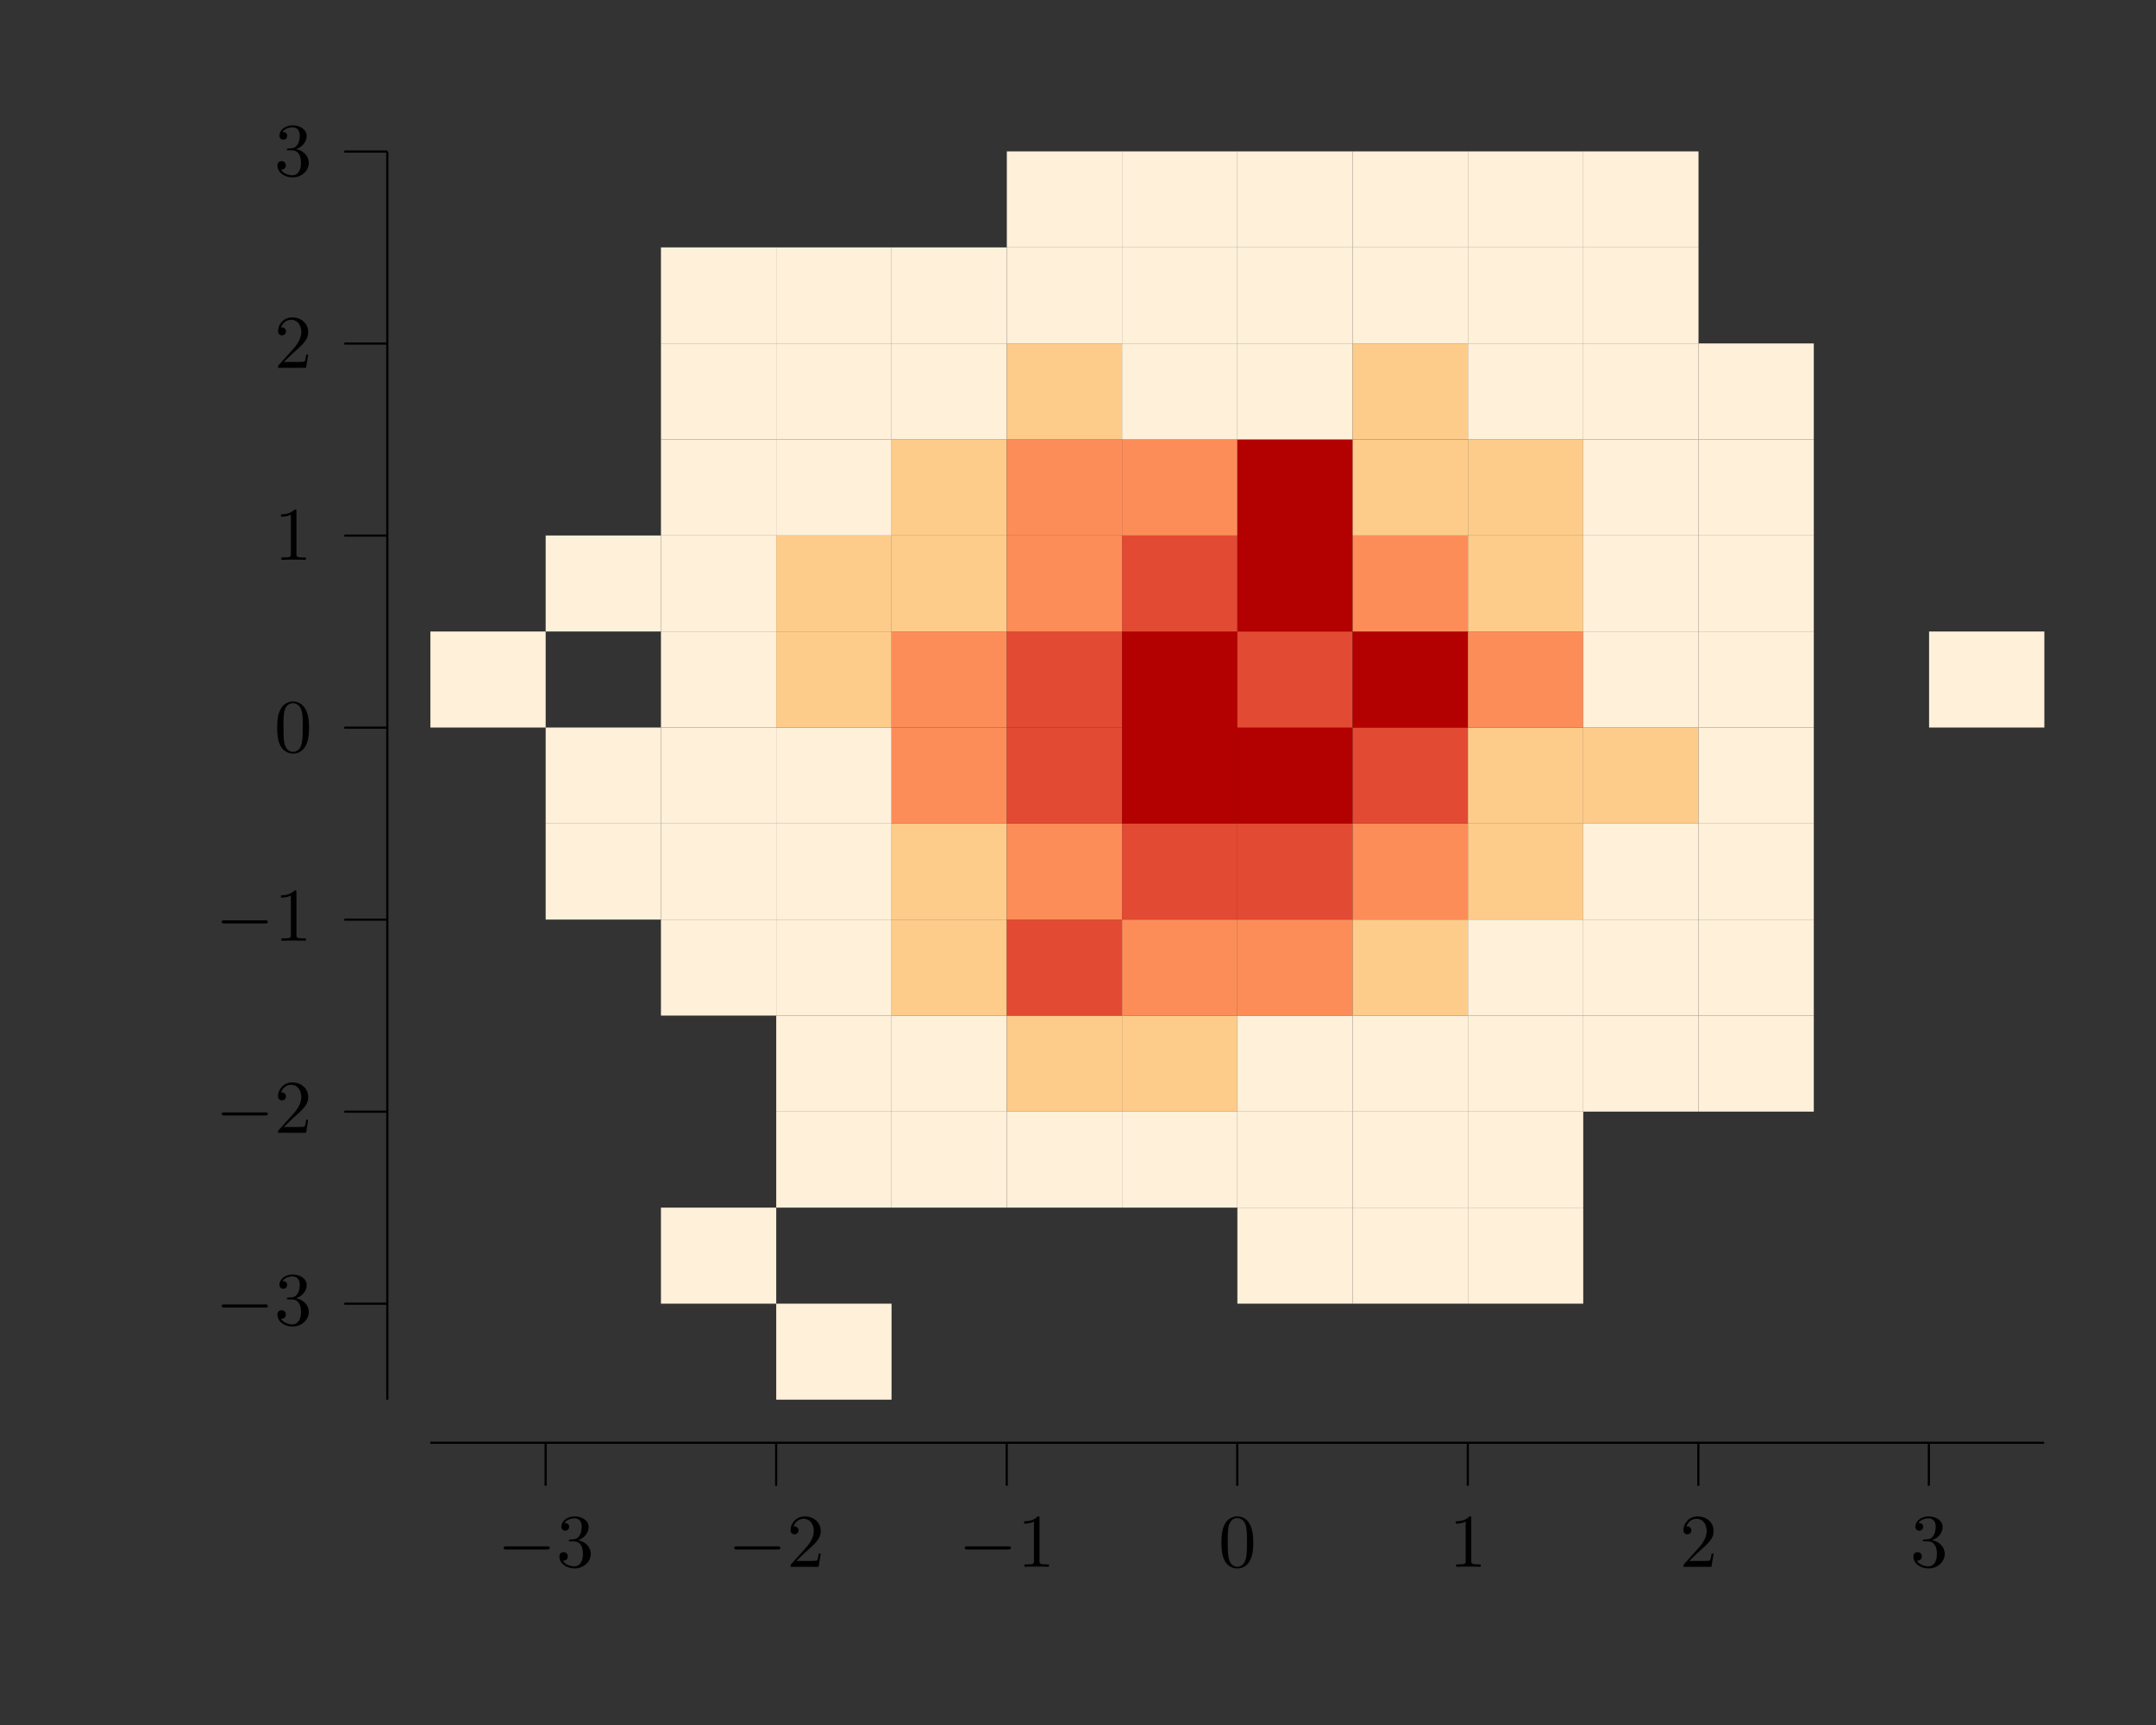 <?xml version="1.0" encoding="UTF-8"?>
<svg xmlns="http://www.w3.org/2000/svg" xmlns:xlink="http://www.w3.org/1999/xlink" width="283.46" height="226.77" viewBox="0 0 283.46 226.77">
<rect x="0" y="0" width="283.46" height="226.77" fill="#333333" stroke="none"/>
<defs>
<g>
<g id="glyph-0-0">
<path d="M 6.547 -2.281 C 6.719 -2.281 6.891 -2.281 6.891 -2.484 C 6.891 -2.688 6.719 -2.688 6.547 -2.688 L 1.172 -2.688 C 1 -2.688 0.828 -2.688 0.828 -2.484 C 0.828 -2.281 1 -2.281 1.172 -2.281 Z M 6.547 -2.281 "/>
</g>
<g id="glyph-1-0">
<path d="M 2.875 -3.5 C 3.703 -3.766 4.266 -4.469 4.266 -5.25 C 4.266 -6.062 3.406 -6.625 2.438 -6.625 C 1.438 -6.625 0.688 -6.016 0.688 -5.266 C 0.688 -4.938 0.906 -4.75 1.188 -4.75 C 1.5 -4.75 1.703 -4.969 1.703 -5.25 C 1.703 -5.75 1.234 -5.75 1.078 -5.75 C 1.391 -6.234 2.047 -6.375 2.406 -6.375 C 2.812 -6.375 3.359 -6.156 3.359 -5.25 C 3.359 -5.141 3.344 -4.562 3.078 -4.125 C 2.781 -3.641 2.438 -3.625 2.203 -3.609 C 2.109 -3.594 1.875 -3.578 1.812 -3.578 C 1.734 -3.562 1.656 -3.562 1.656 -3.453 C 1.656 -3.344 1.734 -3.344 1.891 -3.344 L 2.328 -3.344 C 3.156 -3.344 3.516 -2.672 3.516 -1.703 C 3.516 -0.344 2.828 -0.062 2.391 -0.062 C 1.969 -0.062 1.219 -0.234 0.875 -0.812 C 1.219 -0.766 1.531 -0.984 1.531 -1.359 C 1.531 -1.719 1.266 -1.922 0.969 -1.922 C 0.734 -1.922 0.422 -1.781 0.422 -1.344 C 0.422 -0.438 1.344 0.219 2.422 0.219 C 3.641 0.219 4.547 -0.688 4.547 -1.703 C 4.547 -2.516 3.922 -3.297 2.875 -3.5 Z M 2.875 -3.5 "/>
</g>
<g id="glyph-1-1">
<path d="M 1.266 -0.766 L 2.312 -1.781 C 3.859 -3.156 4.469 -3.703 4.469 -4.688 C 4.469 -5.828 3.562 -6.625 2.359 -6.625 C 1.234 -6.625 0.5 -5.703 0.5 -4.812 C 0.5 -4.266 1 -4.266 1.031 -4.266 C 1.188 -4.266 1.547 -4.375 1.547 -4.797 C 1.547 -5.047 1.359 -5.312 1.016 -5.312 C 0.938 -5.312 0.922 -5.312 0.891 -5.297 C 1.109 -5.938 1.656 -6.312 2.219 -6.312 C 3.125 -6.312 3.562 -5.5 3.562 -4.688 C 3.562 -3.891 3.062 -3.109 2.516 -2.5 L 0.609 -0.375 C 0.5 -0.266 0.5 -0.234 0.5 0 L 4.188 0 L 4.469 -1.734 L 4.219 -1.734 C 4.156 -1.438 4.094 -1 4 -0.844 C 3.922 -0.766 3.266 -0.766 3.047 -0.766 Z M 1.266 -0.766 "/>
</g>
<g id="glyph-1-2">
<path d="M 2.922 -6.359 C 2.922 -6.594 2.922 -6.625 2.688 -6.625 C 2.078 -5.984 1.203 -5.984 0.891 -5.984 L 0.891 -5.672 C 1.078 -5.672 1.672 -5.672 2.188 -5.938 L 2.188 -0.781 C 2.188 -0.422 2.156 -0.312 1.266 -0.312 L 0.938 -0.312 L 0.938 0 C 1.297 -0.031 2.156 -0.031 2.547 -0.031 C 2.953 -0.031 3.812 -0.031 4.156 0 L 4.156 -0.312 L 3.844 -0.312 C 2.953 -0.312 2.922 -0.422 2.922 -0.781 Z M 2.922 -6.359 "/>
</g>
<g id="glyph-1-3">
<path d="M 4.578 -3.188 C 4.578 -3.969 4.516 -4.766 4.172 -5.5 C 3.719 -6.453 2.906 -6.625 2.484 -6.625 C 1.891 -6.625 1.156 -6.359 0.75 -5.438 C 0.438 -4.75 0.391 -3.969 0.391 -3.188 C 0.391 -2.438 0.422 -1.547 0.828 -0.781 C 1.266 0.016 1.984 0.219 2.469 0.219 C 3.016 0.219 3.766 0.016 4.203 -0.938 C 4.516 -1.625 4.578 -2.391 4.578 -3.188 Z M 2.469 0 C 2.094 0 1.5 -0.25 1.328 -1.203 C 1.219 -1.797 1.219 -2.719 1.219 -3.297 C 1.219 -3.938 1.219 -4.594 1.297 -5.125 C 1.484 -6.312 2.219 -6.406 2.469 -6.406 C 2.797 -6.406 3.453 -6.219 3.641 -5.234 C 3.75 -4.688 3.75 -3.922 3.75 -3.297 C 3.75 -2.547 3.75 -1.875 3.641 -1.25 C 3.484 -0.297 2.922 0 2.469 0 Z M 2.469 0 "/>
</g>
</g>
</defs>
<path fill="none" stroke-width="0.283" stroke-linecap="butt" stroke-linejoin="miter" stroke="rgb(0%, 0%, 0%)" stroke-opacity="1" stroke-miterlimit="10" d="M 56.694 36.85 L 269.293 36.85 " transform="matrix(0.998, 0, 0, -0.998, 0, 226.44)"/>
<path fill="none" stroke-width="0.283" stroke-linecap="butt" stroke-linejoin="miter" stroke="rgb(0%, 0%, 0%)" stroke-opacity="1" stroke-miterlimit="10" d="M 71.879 36.85 L 71.879 31.183 " transform="matrix(0.998, 0, 0, -0.998, 0, 226.44)"/>
<g fill="rgb(0%, 0%, 0%)" fill-opacity="1">
<use xlink:href="#glyph-0-0" x="65.39" y="205.97"/>
</g>
<g fill="rgb(0%, 0%, 0%)" fill-opacity="1">
<use xlink:href="#glyph-1-0" x="73.124" y="205.97"/>
</g>
<path fill="none" stroke-width="0.283" stroke-linecap="butt" stroke-linejoin="miter" stroke="rgb(0%, 0%, 0%)" stroke-opacity="1" stroke-miterlimit="10" d="M 102.249 36.85 L 102.249 31.183 " transform="matrix(0.998, 0, 0, -0.998, 0, 226.44)"/>
<g fill="rgb(0%, 0%, 0%)" fill-opacity="1">
<use xlink:href="#glyph-0-0" x="95.704" y="205.97"/>
</g>
<g fill="rgb(0%, 0%, 0%)" fill-opacity="1">
<use xlink:href="#glyph-1-1" x="103.438" y="205.97"/>
</g>
<path fill="none" stroke-width="0.283" stroke-linecap="butt" stroke-linejoin="miter" stroke="rgb(0%, 0%, 0%)" stroke-opacity="1" stroke-miterlimit="10" d="M 132.623 36.85 L 132.623 31.183 " transform="matrix(0.998, 0, 0, -0.998, 0, 226.44)"/>
<g fill="rgb(0%, 0%, 0%)" fill-opacity="1">
<use xlink:href="#glyph-0-0" x="126.017" y="205.97"/>
</g>
<g fill="rgb(0%, 0%, 0%)" fill-opacity="1">
<use xlink:href="#glyph-1-2" x="133.751" y="205.97"/>
</g>
<path fill="none" stroke-width="0.283" stroke-linecap="butt" stroke-linejoin="miter" stroke="rgb(0%, 0%, 0%)" stroke-opacity="1" stroke-miterlimit="10" d="M 162.994 36.85 L 162.994 31.183 " transform="matrix(0.998, 0, 0, -0.998, 0, 226.44)"/>
<g fill="rgb(0%, 0%, 0%)" fill-opacity="1">
<use xlink:href="#glyph-1-3" x="160.198" y="205.97"/>
</g>
<path fill="none" stroke-width="0.283" stroke-linecap="butt" stroke-linejoin="miter" stroke="rgb(0%, 0%, 0%)" stroke-opacity="1" stroke-miterlimit="10" d="M 193.368 36.85 L 193.368 31.183 " transform="matrix(0.998, 0, 0, -0.998, 0, 226.44)"/>
<g fill="rgb(0%, 0%, 0%)" fill-opacity="1">
<use xlink:href="#glyph-1-2" x="190.512" y="205.97"/>
</g>
<path fill="none" stroke-width="0.283" stroke-linecap="butt" stroke-linejoin="miter" stroke="rgb(0%, 0%, 0%)" stroke-opacity="1" stroke-miterlimit="10" d="M 223.738 36.85 L 223.738 31.183 " transform="matrix(0.998, 0, 0, -0.998, 0, 226.44)"/>
<g fill="rgb(0%, 0%, 0%)" fill-opacity="1">
<use xlink:href="#glyph-1-1" x="220.826" y="205.97"/>
</g>
<path fill="none" stroke-width="0.283" stroke-linecap="butt" stroke-linejoin="miter" stroke="rgb(0%, 0%, 0%)" stroke-opacity="1" stroke-miterlimit="10" d="M 254.108 36.85 L 254.108 31.183 " transform="matrix(0.998, 0, 0, -0.998, 0, 226.44)"/>
<g fill="rgb(0%, 0%, 0%)" fill-opacity="1">
<use xlink:href="#glyph-1-0" x="251.14" y="205.97"/>
</g>
<path fill="none" stroke-width="0.283" stroke-linecap="butt" stroke-linejoin="miter" stroke="rgb(0%, 0%, 0%)" stroke-opacity="1" stroke-miterlimit="10" d="M 51.023 42.52 L 51.023 206.931 " transform="matrix(0.998, 0, 0, -0.998, 0, 226.44)"/>
<path fill="none" stroke-width="0.283" stroke-linecap="butt" stroke-linejoin="miter" stroke="rgb(0%, 0%, 0%)" stroke-opacity="1" stroke-miterlimit="10" d="M 51.023 55.166 L 45.356 55.166 " transform="matrix(0.998, 0, 0, -0.998, 0, 226.44)"/>
<g fill="rgb(0%, 0%, 0%)" fill-opacity="1">
<use xlink:href="#glyph-0-0" x="28.319" y="174.167"/>
</g>
<g fill="rgb(0%, 0%, 0%)" fill-opacity="1">
<use xlink:href="#glyph-1-0" x="36.053" y="174.167"/>
</g>
<path fill="none" stroke-width="0.283" stroke-linecap="butt" stroke-linejoin="miter" stroke="rgb(0%, 0%, 0%)" stroke-opacity="1" stroke-miterlimit="10" d="M 51.023 80.46 L 45.356 80.46 " transform="matrix(0.998, 0, 0, -0.998, 0, 226.44)"/>
<g fill="rgb(0%, 0%, 0%)" fill-opacity="1">
<use xlink:href="#glyph-0-0" x="28.319" y="148.921"/>
</g>
<g fill="rgb(0%, 0%, 0%)" fill-opacity="1">
<use xlink:href="#glyph-1-1" x="36.053" y="148.921"/>
</g>
<path fill="none" stroke-width="0.283" stroke-linecap="butt" stroke-linejoin="miter" stroke="rgb(0%, 0%, 0%)" stroke-opacity="1" stroke-miterlimit="10" d="M 51.023 105.754 L 45.356 105.754 " transform="matrix(0.998, 0, 0, -0.998, 0, 226.44)"/>
<g fill="rgb(0%, 0%, 0%)" fill-opacity="1">
<use xlink:href="#glyph-0-0" x="28.319" y="123.675"/>
</g>
<g fill="rgb(0%, 0%, 0%)" fill-opacity="1">
<use xlink:href="#glyph-1-2" x="36.053" y="123.675"/>
</g>
<path fill="none" stroke-width="0.283" stroke-linecap="butt" stroke-linejoin="miter" stroke="rgb(0%, 0%, 0%)" stroke-opacity="1" stroke-miterlimit="10" d="M 51.023 131.048 L 45.356 131.048 " transform="matrix(0.998, 0, 0, -0.998, 0, 226.44)"/>
<g fill="rgb(0%, 0%, 0%)" fill-opacity="1">
<use xlink:href="#glyph-1-3" x="36.053" y="98.843"/>
</g>
<path fill="none" stroke-width="0.283" stroke-linecap="butt" stroke-linejoin="miter" stroke="rgb(0%, 0%, 0%)" stroke-opacity="1" stroke-miterlimit="10" d="M 51.023 156.342 L 45.356 156.342 " transform="matrix(0.998, 0, 0, -0.998, 0, 226.44)"/>
<g fill="rgb(0%, 0%, 0%)" fill-opacity="1">
<use xlink:href="#glyph-1-2" x="36.053" y="73.597"/>
</g>
<path fill="none" stroke-width="0.283" stroke-linecap="butt" stroke-linejoin="miter" stroke="rgb(0%, 0%, 0%)" stroke-opacity="1" stroke-miterlimit="10" d="M 51.023 181.637 L 45.356 181.637 " transform="matrix(0.998, 0, 0, -0.998, 0, 226.44)"/>
<g fill="rgb(0%, 0%, 0%)" fill-opacity="1">
<use xlink:href="#glyph-1-1" x="36.053" y="48.351"/>
</g>
<path fill="none" stroke-width="0.283" stroke-linecap="butt" stroke-linejoin="miter" stroke="rgb(0%, 0%, 0%)" stroke-opacity="1" stroke-miterlimit="10" d="M 51.023 206.931 L 45.356 206.931 " transform="matrix(0.998, 0, 0, -0.998, 0, 226.44)"/>
<g fill="rgb(0%, 0%, 0%)" fill-opacity="1">
<use xlink:href="#glyph-1-0" x="36.053" y="23.105"/>
</g>
<path fill-rule="nonzero" fill="rgb(99.599%, 94.099%, 85.1%)" fill-opacity="1" d="M 56.586 95.641 L 71.742 95.641 L 71.742 83.016 L 56.586 83.016 Z M 56.586 95.641 "/>
<path fill-rule="nonzero" fill="rgb(99.599%, 94.099%, 85.1%)" fill-opacity="1" d="M 71.742 120.887 L 86.898 120.887 L 86.898 108.262 L 71.742 108.262 Z M 71.742 120.887 "/>
<path fill-rule="nonzero" fill="rgb(99.599%, 94.099%, 85.1%)" fill-opacity="1" d="M 71.742 108.262 L 86.898 108.262 L 86.898 95.641 L 71.742 95.641 Z M 71.742 108.262 "/>
<path fill-rule="nonzero" fill="rgb(99.599%, 94.099%, 85.1%)" fill-opacity="1" d="M 71.742 83.016 L 86.898 83.016 L 86.898 70.395 L 71.742 70.395 Z M 71.742 83.016 "/>
<path fill-rule="nonzero" fill="rgb(99.599%, 94.099%, 85.1%)" fill-opacity="1" d="M 86.898 171.379 L 102.055 171.379 L 102.055 158.754 L 86.898 158.754 Z M 86.898 171.379 "/>
<path fill-rule="nonzero" fill="rgb(99.599%, 94.099%, 85.1%)" fill-opacity="1" d="M 86.898 133.508 L 102.055 133.508 L 102.055 120.887 L 86.898 120.887 Z M 86.898 133.508 "/>
<path fill-rule="nonzero" fill="rgb(99.599%, 94.099%, 85.1%)" fill-opacity="1" d="M 86.898 120.887 L 102.055 120.887 L 102.055 108.262 L 86.898 108.262 Z M 86.898 120.887 "/>
<path fill-rule="nonzero" fill="rgb(99.599%, 94.099%, 85.1%)" fill-opacity="1" d="M 86.898 108.262 L 102.055 108.262 L 102.055 95.641 L 86.898 95.641 Z M 86.898 108.262 "/>
<path fill-rule="nonzero" fill="rgb(99.599%, 94.099%, 85.1%)" fill-opacity="1" d="M 86.898 95.641 L 102.055 95.641 L 102.055 83.016 L 86.898 83.016 Z M 86.898 95.641 "/>
<path fill-rule="nonzero" fill="rgb(99.599%, 94.099%, 85.1%)" fill-opacity="1" d="M 86.898 83.016 L 102.055 83.016 L 102.055 70.395 L 86.898 70.395 Z M 86.898 83.016 "/>
<path fill-rule="nonzero" fill="rgb(99.599%, 94.099%, 85.1%)" fill-opacity="1" d="M 86.898 70.395 L 102.055 70.395 L 102.055 57.77 L 86.898 57.77 Z M 86.898 70.395 "/>
<path fill-rule="nonzero" fill="rgb(99.599%, 94.099%, 85.1%)" fill-opacity="1" d="M 86.898 57.77 L 102.055 57.77 L 102.055 45.148 L 86.898 45.148 Z M 86.898 57.77 "/>
<path fill-rule="nonzero" fill="rgb(99.599%, 94.099%, 85.1%)" fill-opacity="1" d="M 86.898 45.148 L 102.055 45.148 L 102.055 32.523 L 86.898 32.523 Z M 86.898 45.148 "/>
<path fill-rule="nonzero" fill="rgb(99.599%, 94.099%, 85.1%)" fill-opacity="1" d="M 102.055 184 L 117.215 184 L 117.215 171.379 L 102.055 171.379 Z M 102.055 184 "/>
<path fill-rule="nonzero" fill="rgb(99.599%, 94.099%, 85.1%)" fill-opacity="1" d="M 102.055 158.754 L 117.215 158.754 L 117.215 146.133 L 102.055 146.133 Z M 102.055 158.754 "/>
<path fill-rule="nonzero" fill="rgb(99.599%, 94.099%, 85.1%)" fill-opacity="1" d="M 102.055 146.133 L 117.215 146.133 L 117.215 133.508 L 102.055 133.508 Z M 102.055 146.133 "/>
<path fill-rule="nonzero" fill="rgb(99.599%, 94.099%, 85.1%)" fill-opacity="1" d="M 102.055 133.508 L 117.215 133.508 L 117.215 120.887 L 102.055 120.887 Z M 102.055 133.508 "/>
<path fill-rule="nonzero" fill="rgb(99.599%, 94.099%, 85.1%)" fill-opacity="1" d="M 102.055 120.887 L 117.215 120.887 L 117.215 108.262 L 102.055 108.262 Z M 102.055 120.887 "/>
<path fill-rule="nonzero" fill="rgb(99.599%, 94.099%, 85.1%)" fill-opacity="1" d="M 102.055 108.262 L 117.215 108.262 L 117.215 95.641 L 102.055 95.641 Z M 102.055 108.262 "/>
<path fill-rule="nonzero" fill="rgb(99.199%, 79.999%, 54.099%)" fill-opacity="1" d="M 102.055 95.641 L 117.215 95.641 L 117.215 83.016 L 102.055 83.016 Z M 102.055 95.641 "/>
<path fill-rule="nonzero" fill="rgb(99.199%, 79.999%, 54.099%)" fill-opacity="1" d="M 102.055 83.016 L 117.215 83.016 L 117.215 70.395 L 102.055 70.395 Z M 102.055 83.016 "/>
<path fill-rule="nonzero" fill="rgb(99.599%, 94.099%, 85.1%)" fill-opacity="1" d="M 102.055 70.395 L 117.215 70.395 L 117.215 57.77 L 102.055 57.77 Z M 102.055 70.395 "/>
<path fill-rule="nonzero" fill="rgb(99.599%, 94.099%, 85.1%)" fill-opacity="1" d="M 102.055 57.77 L 117.215 57.77 L 117.215 45.148 L 102.055 45.148 Z M 102.055 57.77 "/>
<path fill-rule="nonzero" fill="rgb(99.599%, 94.099%, 85.1%)" fill-opacity="1" d="M 102.055 45.148 L 117.215 45.148 L 117.215 32.523 L 102.055 32.523 Z M 102.055 45.148 "/>
<path fill-rule="nonzero" fill="rgb(99.599%, 94.099%, 85.1%)" fill-opacity="1" d="M 117.215 158.754 L 132.371 158.754 L 132.371 146.133 L 117.215 146.133 Z M 117.215 158.754 "/>
<path fill-rule="nonzero" fill="rgb(99.599%, 94.099%, 85.1%)" fill-opacity="1" d="M 117.215 146.133 L 132.371 146.133 L 132.371 133.508 L 117.215 133.508 Z M 117.215 146.133 "/>
<path fill-rule="nonzero" fill="rgb(99.199%, 79.999%, 54.099%)" fill-opacity="1" d="M 117.215 133.508 L 132.371 133.508 L 132.371 120.887 L 117.215 120.887 Z M 117.215 133.508 "/>
<path fill-rule="nonzero" fill="rgb(99.199%, 79.999%, 54.099%)" fill-opacity="1" d="M 117.215 120.887 L 132.371 120.887 L 132.371 108.262 L 117.215 108.262 Z M 117.215 120.887 "/>
<path fill-rule="nonzero" fill="rgb(98.799%, 55.301%, 34.9%)" fill-opacity="1" d="M 117.215 108.262 L 132.371 108.262 L 132.371 95.641 L 117.215 95.641 Z M 117.215 108.262 "/>
<path fill-rule="nonzero" fill="rgb(98.799%, 55.301%, 34.9%)" fill-opacity="1" d="M 117.215 95.641 L 132.371 95.641 L 132.371 83.016 L 117.215 83.016 Z M 117.215 95.641 "/>
<path fill-rule="nonzero" fill="rgb(99.199%, 79.999%, 54.099%)" fill-opacity="1" d="M 117.215 83.016 L 132.371 83.016 L 132.371 70.395 L 117.215 70.395 Z M 117.215 83.016 "/>
<path fill-rule="nonzero" fill="rgb(99.199%, 79.999%, 54.099%)" fill-opacity="1" d="M 117.215 70.395 L 132.371 70.395 L 132.371 57.77 L 117.215 57.77 Z M 117.215 70.395 "/>
<path fill-rule="nonzero" fill="rgb(99.599%, 94.099%, 85.1%)" fill-opacity="1" d="M 117.215 57.77 L 132.371 57.77 L 132.371 45.148 L 117.215 45.148 Z M 117.215 57.77 "/>
<path fill-rule="nonzero" fill="rgb(99.599%, 94.099%, 85.1%)" fill-opacity="1" d="M 117.215 45.148 L 132.371 45.148 L 132.371 32.523 L 117.215 32.523 Z M 117.215 45.148 "/>
<path fill-rule="nonzero" fill="rgb(99.599%, 94.099%, 85.1%)" fill-opacity="1" d="M 132.371 158.754 L 147.527 158.754 L 147.527 146.133 L 132.371 146.133 Z M 132.371 158.754 "/>
<path fill-rule="nonzero" fill="rgb(99.199%, 79.999%, 54.099%)" fill-opacity="1" d="M 132.371 146.133 L 147.527 146.133 L 147.527 133.508 L 132.371 133.508 Z M 132.371 146.133 "/>
<path fill-rule="nonzero" fill="rgb(89%, 29.001%, 20%)" fill-opacity="1" d="M 132.371 133.508 L 147.527 133.508 L 147.527 120.887 L 132.371 120.887 Z M 132.371 133.508 "/>
<path fill-rule="nonzero" fill="rgb(98.799%, 55.301%, 34.9%)" fill-opacity="1" d="M 132.371 120.887 L 147.527 120.887 L 147.527 108.262 L 132.371 108.262 Z M 132.371 120.887 "/>
<path fill-rule="nonzero" fill="rgb(89%, 29.001%, 20%)" fill-opacity="1" d="M 132.371 108.262 L 147.527 108.262 L 147.527 95.641 L 132.371 95.641 Z M 132.371 108.262 "/>
<path fill-rule="nonzero" fill="rgb(89%, 29.001%, 20%)" fill-opacity="1" d="M 132.371 95.641 L 147.527 95.641 L 147.527 83.016 L 132.371 83.016 Z M 132.371 95.641 "/>
<path fill-rule="nonzero" fill="rgb(98.799%, 55.301%, 34.9%)" fill-opacity="1" d="M 132.371 83.016 L 147.527 83.016 L 147.527 70.395 L 132.371 70.395 Z M 132.371 83.016 "/>
<path fill-rule="nonzero" fill="rgb(98.799%, 55.301%, 34.9%)" fill-opacity="1" d="M 132.371 70.395 L 147.527 70.395 L 147.527 57.77 L 132.371 57.77 Z M 132.371 70.395 "/>
<path fill-rule="nonzero" fill="rgb(99.199%, 79.999%, 54.099%)" fill-opacity="1" d="M 132.371 57.77 L 147.527 57.77 L 147.527 45.148 L 132.371 45.148 Z M 132.371 57.77 "/>
<path fill-rule="nonzero" fill="rgb(99.599%, 94.099%, 85.1%)" fill-opacity="1" d="M 132.371 45.148 L 147.527 45.148 L 147.527 32.523 L 132.371 32.523 Z M 132.371 45.148 "/>
<path fill-rule="nonzero" fill="rgb(99.599%, 94.099%, 85.1%)" fill-opacity="1" d="M 132.371 32.523 L 147.527 32.523 L 147.527 19.902 L 132.371 19.902 Z M 132.371 32.523 "/>
<path fill-rule="nonzero" fill="rgb(99.599%, 94.099%, 85.1%)" fill-opacity="1" d="M 147.527 158.754 L 162.684 158.754 L 162.684 146.133 L 147.527 146.133 Z M 147.527 158.754 "/>
<path fill-rule="nonzero" fill="rgb(99.199%, 79.999%, 54.099%)" fill-opacity="1" d="M 147.527 146.133 L 162.684 146.133 L 162.684 133.508 L 147.527 133.508 Z M 147.527 146.133 "/>
<path fill-rule="nonzero" fill="rgb(98.799%, 55.301%, 34.9%)" fill-opacity="1" d="M 147.527 133.508 L 162.684 133.508 L 162.684 120.887 L 147.527 120.887 Z M 147.527 133.508 "/>
<path fill-rule="nonzero" fill="rgb(89%, 29.001%, 20%)" fill-opacity="1" d="M 147.527 120.887 L 162.684 120.887 L 162.684 108.262 L 147.527 108.262 Z M 147.527 120.887 "/>
<path fill-rule="nonzero" fill="rgb(70.2%, 0%, 0%)" fill-opacity="1" d="M 147.527 108.262 L 162.684 108.262 L 162.684 95.641 L 147.527 95.641 Z M 147.527 108.262 "/>
<path fill-rule="nonzero" fill="rgb(70.2%, 0%, 0%)" fill-opacity="1" d="M 147.527 95.641 L 162.684 95.641 L 162.684 83.016 L 147.527 83.016 Z M 147.527 95.641 "/>
<path fill-rule="nonzero" fill="rgb(89%, 29.001%, 20%)" fill-opacity="1" d="M 147.527 83.016 L 162.684 83.016 L 162.684 70.395 L 147.527 70.395 Z M 147.527 83.016 "/>
<path fill-rule="nonzero" fill="rgb(98.799%, 55.301%, 34.9%)" fill-opacity="1" d="M 147.527 70.395 L 162.684 70.395 L 162.684 57.77 L 147.527 57.77 Z M 147.527 70.395 "/>
<path fill-rule="nonzero" fill="rgb(99.599%, 94.099%, 85.1%)" fill-opacity="1" d="M 147.527 57.77 L 162.684 57.77 L 162.684 45.148 L 147.527 45.148 Z M 147.527 57.77 "/>
<path fill-rule="nonzero" fill="rgb(99.599%, 94.099%, 85.1%)" fill-opacity="1" d="M 147.527 45.148 L 162.684 45.148 L 162.684 32.523 L 147.527 32.523 Z M 147.527 45.148 "/>
<path fill-rule="nonzero" fill="rgb(99.599%, 94.099%, 85.1%)" fill-opacity="1" d="M 147.527 32.523 L 162.684 32.523 L 162.684 19.902 L 147.527 19.902 Z M 147.527 32.523 "/>
<path fill-rule="nonzero" fill="rgb(99.599%, 94.099%, 85.1%)" fill-opacity="1" d="M 162.684 171.379 L 177.84 171.379 L 177.84 158.754 L 162.684 158.754 Z M 162.684 171.379 "/>
<path fill-rule="nonzero" fill="rgb(99.599%, 94.099%, 85.1%)" fill-opacity="1" d="M 162.684 158.754 L 177.84 158.754 L 177.84 146.133 L 162.684 146.133 Z M 162.684 158.754 "/>
<path fill-rule="nonzero" fill="rgb(99.599%, 94.099%, 85.1%)" fill-opacity="1" d="M 162.684 146.133 L 177.84 146.133 L 177.84 133.508 L 162.684 133.508 Z M 162.684 146.133 "/>
<path fill-rule="nonzero" fill="rgb(98.799%, 55.301%, 34.9%)" fill-opacity="1" d="M 162.684 133.508 L 177.84 133.508 L 177.84 120.887 L 162.684 120.887 Z M 162.684 133.508 "/>
<path fill-rule="nonzero" fill="rgb(89%, 29.001%, 20%)" fill-opacity="1" d="M 162.684 120.887 L 177.84 120.887 L 177.84 108.262 L 162.684 108.262 Z M 162.684 120.887 "/>
<path fill-rule="nonzero" fill="rgb(70.2%, 0%, 0%)" fill-opacity="1" d="M 162.684 108.262 L 177.84 108.262 L 177.84 95.641 L 162.684 95.641 Z M 162.684 108.262 "/>
<path fill-rule="nonzero" fill="rgb(89%, 29.001%, 20%)" fill-opacity="1" d="M 162.684 95.641 L 177.84 95.641 L 177.84 83.016 L 162.684 83.016 Z M 162.684 95.641 "/>
<path fill-rule="nonzero" fill="rgb(70.2%, 0%, 0%)" fill-opacity="1" d="M 162.684 83.016 L 177.84 83.016 L 177.84 70.395 L 162.684 70.395 Z M 162.684 83.016 "/>
<path fill-rule="nonzero" fill="rgb(70.2%, 0%, 0%)" fill-opacity="1" d="M 162.684 70.395 L 177.84 70.395 L 177.84 57.77 L 162.684 57.77 Z M 162.684 70.395 "/>
<path fill-rule="nonzero" fill="rgb(99.599%, 94.099%, 85.1%)" fill-opacity="1" d="M 162.684 57.77 L 177.84 57.77 L 177.84 45.148 L 162.684 45.148 Z M 162.684 57.77 "/>
<path fill-rule="nonzero" fill="rgb(99.599%, 94.099%, 85.1%)" fill-opacity="1" d="M 162.684 45.148 L 177.84 45.148 L 177.84 32.523 L 162.684 32.523 Z M 162.684 45.148 "/>
<path fill-rule="nonzero" fill="rgb(99.599%, 94.099%, 85.1%)" fill-opacity="1" d="M 162.684 32.523 L 177.84 32.523 L 177.84 19.902 L 162.684 19.902 Z M 162.684 32.523 "/>
<path fill-rule="nonzero" fill="rgb(99.599%, 94.099%, 85.1%)" fill-opacity="1" d="M 177.84 171.379 L 193 171.379 L 193 158.754 L 177.84 158.754 Z M 177.84 171.379 "/>
<path fill-rule="nonzero" fill="rgb(99.599%, 94.099%, 85.1%)" fill-opacity="1" d="M 177.84 158.754 L 193 158.754 L 193 146.133 L 177.84 146.133 Z M 177.84 158.754 "/>
<path fill-rule="nonzero" fill="rgb(99.599%, 94.099%, 85.1%)" fill-opacity="1" d="M 177.84 146.133 L 193 146.133 L 193 133.508 L 177.84 133.508 Z M 177.84 146.133 "/>
<path fill-rule="nonzero" fill="rgb(99.199%, 79.999%, 54.099%)" fill-opacity="1" d="M 177.84 133.508 L 193 133.508 L 193 120.887 L 177.84 120.887 Z M 177.84 133.508 "/>
<path fill-rule="nonzero" fill="rgb(98.799%, 55.301%, 34.9%)" fill-opacity="1" d="M 177.84 120.887 L 193 120.887 L 193 108.262 L 177.84 108.262 Z M 177.84 120.887 "/>
<path fill-rule="nonzero" fill="rgb(89%, 29.001%, 20%)" fill-opacity="1" d="M 177.84 108.262 L 193 108.262 L 193 95.641 L 177.84 95.641 Z M 177.84 108.262 "/>
<path fill-rule="nonzero" fill="rgb(70.2%, 0%, 0%)" fill-opacity="1" d="M 177.84 95.641 L 193 95.641 L 193 83.016 L 177.84 83.016 Z M 177.84 95.641 "/>
<path fill-rule="nonzero" fill="rgb(98.799%, 55.301%, 34.9%)" fill-opacity="1" d="M 177.84 83.016 L 193 83.016 L 193 70.395 L 177.84 70.395 Z M 177.84 83.016 "/>
<path fill-rule="nonzero" fill="rgb(99.199%, 79.999%, 54.099%)" fill-opacity="1" d="M 177.84 70.395 L 193 70.395 L 193 57.77 L 177.84 57.77 Z M 177.84 70.395 "/>
<path fill-rule="nonzero" fill="rgb(99.199%, 79.999%, 54.099%)" fill-opacity="1" d="M 177.84 57.77 L 193 57.77 L 193 45.148 L 177.84 45.148 Z M 177.84 57.77 "/>
<path fill-rule="nonzero" fill="rgb(99.599%, 94.099%, 85.1%)" fill-opacity="1" d="M 177.84 45.148 L 193 45.148 L 193 32.523 L 177.84 32.523 Z M 177.84 45.148 "/>
<path fill-rule="nonzero" fill="rgb(99.599%, 94.099%, 85.1%)" fill-opacity="1" d="M 177.84 32.523 L 193 32.523 L 193 19.902 L 177.84 19.902 Z M 177.84 32.523 "/>
<path fill-rule="nonzero" fill="rgb(99.599%, 94.099%, 85.1%)" fill-opacity="1" d="M 193 171.379 L 208.156 171.379 L 208.156 158.754 L 193 158.754 Z M 193 171.379 "/>
<path fill-rule="nonzero" fill="rgb(99.599%, 94.099%, 85.1%)" fill-opacity="1" d="M 193 158.754 L 208.156 158.754 L 208.156 146.133 L 193 146.133 Z M 193 158.754 "/>
<path fill-rule="nonzero" fill="rgb(99.599%, 94.099%, 85.1%)" fill-opacity="1" d="M 193 146.133 L 208.156 146.133 L 208.156 133.508 L 193 133.508 Z M 193 146.133 "/>
<path fill-rule="nonzero" fill="rgb(99.599%, 94.099%, 85.1%)" fill-opacity="1" d="M 193 133.508 L 208.156 133.508 L 208.156 120.887 L 193 120.887 Z M 193 133.508 "/>
<path fill-rule="nonzero" fill="rgb(99.199%, 79.999%, 54.099%)" fill-opacity="1" d="M 193 120.887 L 208.156 120.887 L 208.156 108.262 L 193 108.262 Z M 193 120.887 "/>
<path fill-rule="nonzero" fill="rgb(99.199%, 79.999%, 54.099%)" fill-opacity="1" d="M 193 108.262 L 208.156 108.262 L 208.156 95.641 L 193 95.641 Z M 193 108.262 "/>
<path fill-rule="nonzero" fill="rgb(98.799%, 55.301%, 34.9%)" fill-opacity="1" d="M 193 95.641 L 208.156 95.641 L 208.156 83.016 L 193 83.016 Z M 193 95.641 "/>
<path fill-rule="nonzero" fill="rgb(99.199%, 79.999%, 54.099%)" fill-opacity="1" d="M 193 83.016 L 208.156 83.016 L 208.156 70.395 L 193 70.395 Z M 193 83.016 "/>
<path fill-rule="nonzero" fill="rgb(99.199%, 79.999%, 54.099%)" fill-opacity="1" d="M 193 70.395 L 208.156 70.395 L 208.156 57.77 L 193 57.77 Z M 193 70.395 "/>
<path fill-rule="nonzero" fill="rgb(99.599%, 94.099%, 85.1%)" fill-opacity="1" d="M 193 57.77 L 208.156 57.77 L 208.156 45.148 L 193 45.148 Z M 193 57.77 "/>
<path fill-rule="nonzero" fill="rgb(99.599%, 94.099%, 85.1%)" fill-opacity="1" d="M 193 45.148 L 208.156 45.148 L 208.156 32.523 L 193 32.523 Z M 193 45.148 "/>
<path fill-rule="nonzero" fill="rgb(99.599%, 94.099%, 85.1%)" fill-opacity="1" d="M 193 32.523 L 208.156 32.523 L 208.156 19.902 L 193 19.902 Z M 193 32.523 "/>
<path fill-rule="nonzero" fill="rgb(99.599%, 94.099%, 85.1%)" fill-opacity="1" d="M 208.156 146.133 L 223.312 146.133 L 223.312 133.508 L 208.156 133.508 Z M 208.156 146.133 "/>
<path fill-rule="nonzero" fill="rgb(99.599%, 94.099%, 85.1%)" fill-opacity="1" d="M 208.156 133.508 L 223.312 133.508 L 223.312 120.887 L 208.156 120.887 Z M 208.156 133.508 "/>
<path fill-rule="nonzero" fill="rgb(99.599%, 94.099%, 85.1%)" fill-opacity="1" d="M 208.156 120.887 L 223.312 120.887 L 223.312 108.262 L 208.156 108.262 Z M 208.156 120.887 "/>
<path fill-rule="nonzero" fill="rgb(99.199%, 79.999%, 54.099%)" fill-opacity="1" d="M 208.156 108.262 L 223.312 108.262 L 223.312 95.641 L 208.156 95.641 Z M 208.156 108.262 "/>
<path fill-rule="nonzero" fill="rgb(99.599%, 94.099%, 85.1%)" fill-opacity="1" d="M 208.156 95.641 L 223.312 95.641 L 223.312 83.016 L 208.156 83.016 Z M 208.156 95.641 "/>
<path fill-rule="nonzero" fill="rgb(99.599%, 94.099%, 85.1%)" fill-opacity="1" d="M 208.156 83.016 L 223.312 83.016 L 223.312 70.395 L 208.156 70.395 Z M 208.156 83.016 "/>
<path fill-rule="nonzero" fill="rgb(99.599%, 94.099%, 85.1%)" fill-opacity="1" d="M 208.156 70.395 L 223.312 70.395 L 223.312 57.77 L 208.156 57.77 Z M 208.156 70.395 "/>
<path fill-rule="nonzero" fill="rgb(99.599%, 94.099%, 85.1%)" fill-opacity="1" d="M 208.156 57.77 L 223.312 57.77 L 223.312 45.148 L 208.156 45.148 Z M 208.156 57.77 "/>
<path fill-rule="nonzero" fill="rgb(99.599%, 94.099%, 85.1%)" fill-opacity="1" d="M 208.156 45.148 L 223.312 45.148 L 223.312 32.523 L 208.156 32.523 Z M 208.156 45.148 "/>
<path fill-rule="nonzero" fill="rgb(99.599%, 94.099%, 85.1%)" fill-opacity="1" d="M 208.156 32.523 L 223.312 32.523 L 223.312 19.902 L 208.156 19.902 Z M 208.156 32.523 "/>
<path fill-rule="nonzero" fill="rgb(99.599%, 94.099%, 85.1%)" fill-opacity="1" d="M 223.312 146.133 L 238.469 146.133 L 238.469 133.508 L 223.312 133.508 Z M 223.312 146.133 "/>
<path fill-rule="nonzero" fill="rgb(99.599%, 94.099%, 85.1%)" fill-opacity="1" d="M 223.312 133.508 L 238.469 133.508 L 238.469 120.887 L 223.312 120.887 Z M 223.312 133.508 "/>
<path fill-rule="nonzero" fill="rgb(99.599%, 94.099%, 85.1%)" fill-opacity="1" d="M 223.312 120.887 L 238.469 120.887 L 238.469 108.262 L 223.312 108.262 Z M 223.312 120.887 "/>
<path fill-rule="nonzero" fill="rgb(99.599%, 94.099%, 85.1%)" fill-opacity="1" d="M 223.312 108.262 L 238.469 108.262 L 238.469 95.641 L 223.312 95.641 Z M 223.312 108.262 "/>
<path fill-rule="nonzero" fill="rgb(99.599%, 94.099%, 85.1%)" fill-opacity="1" d="M 223.312 95.641 L 238.469 95.641 L 238.469 83.016 L 223.312 83.016 Z M 223.312 95.641 "/>
<path fill-rule="nonzero" fill="rgb(99.599%, 94.099%, 85.1%)" fill-opacity="1" d="M 223.312 83.016 L 238.469 83.016 L 238.469 70.395 L 223.312 70.395 Z M 223.312 83.016 "/>
<path fill-rule="nonzero" fill="rgb(99.599%, 94.099%, 85.1%)" fill-opacity="1" d="M 223.312 70.395 L 238.469 70.395 L 238.469 57.77 L 223.312 57.77 Z M 223.312 70.395 "/>
<path fill-rule="nonzero" fill="rgb(99.599%, 94.099%, 85.1%)" fill-opacity="1" d="M 223.312 57.77 L 238.469 57.77 L 238.469 45.148 L 223.312 45.148 Z M 223.312 57.77 "/>
<path fill-rule="nonzero" fill="rgb(99.599%, 94.099%, 85.1%)" fill-opacity="1" d="M 253.625 95.641 L 268.781 95.641 L 268.781 83.016 L 253.625 83.016 Z M 253.625 95.641 "/>
</svg>
